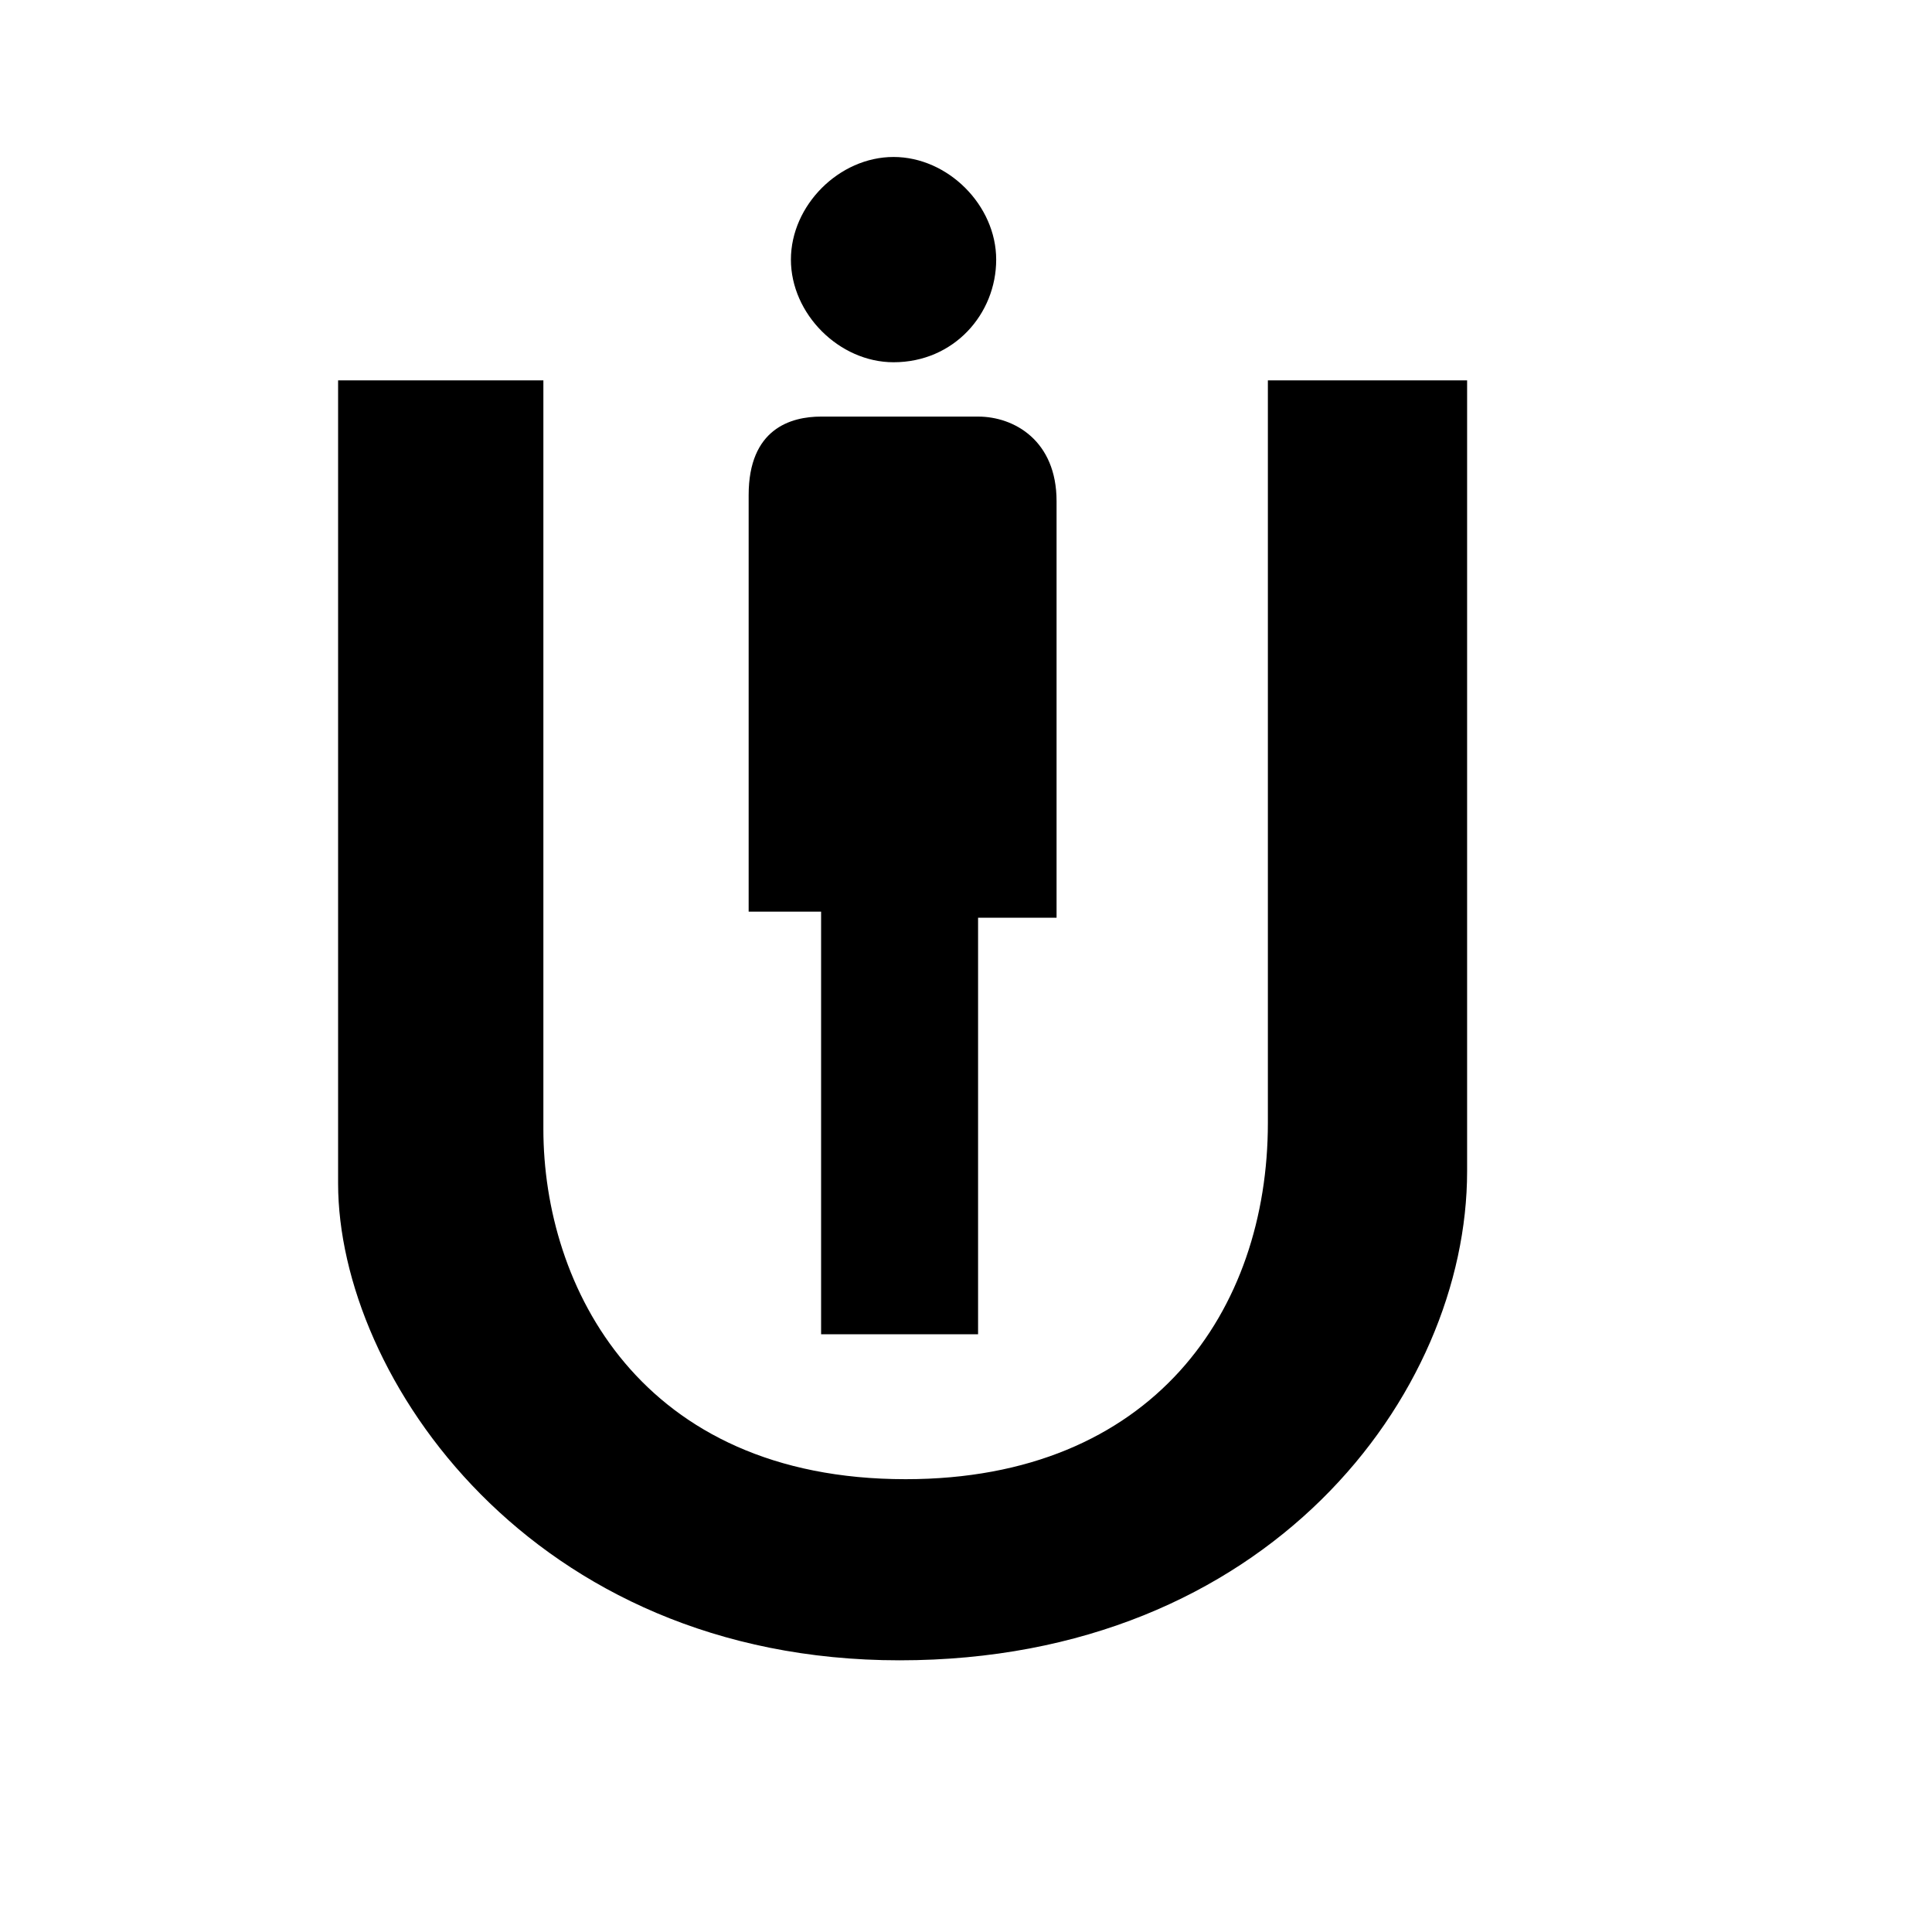 <!-- Generated by IcoMoon.io -->
<svg version="1.1" xmlns="http://www.w3.org/2000/svg" width="32" height="32" viewBox="0 0 32 32">
<title>ultipro2</title>
<path d="M21 6.3c0 0 0 9.2 0 12.3s-1.9 5.9-6 5.9c-4.4 0-6-3.2-6-5.8s0-12.4 0-12.4h-3.4c0 0 0 11 0 13.3 0 3.2 3.2 7.9 9.3 7.9s9.4-4.4 9.4-8.1c0-2.9 0-13.1 0-13.1h-3.3zM13.5 22.1h2.7v-6.9h1.3c0 0 0-5.9 0-6.9s-0.7-1.4-1.3-1.4h-2.6c-0.5 0-1.2 0.2-1.2 1.3s0 6.9 0 6.9h1.2v7zM14.8 6c1 0 1.7-0.8 1.7-1.7s-0.8-1.7-1.7-1.7-1.7 0.8-1.7 1.7 0.8 1.7 1.7 1.7z"></path>
</svg>
